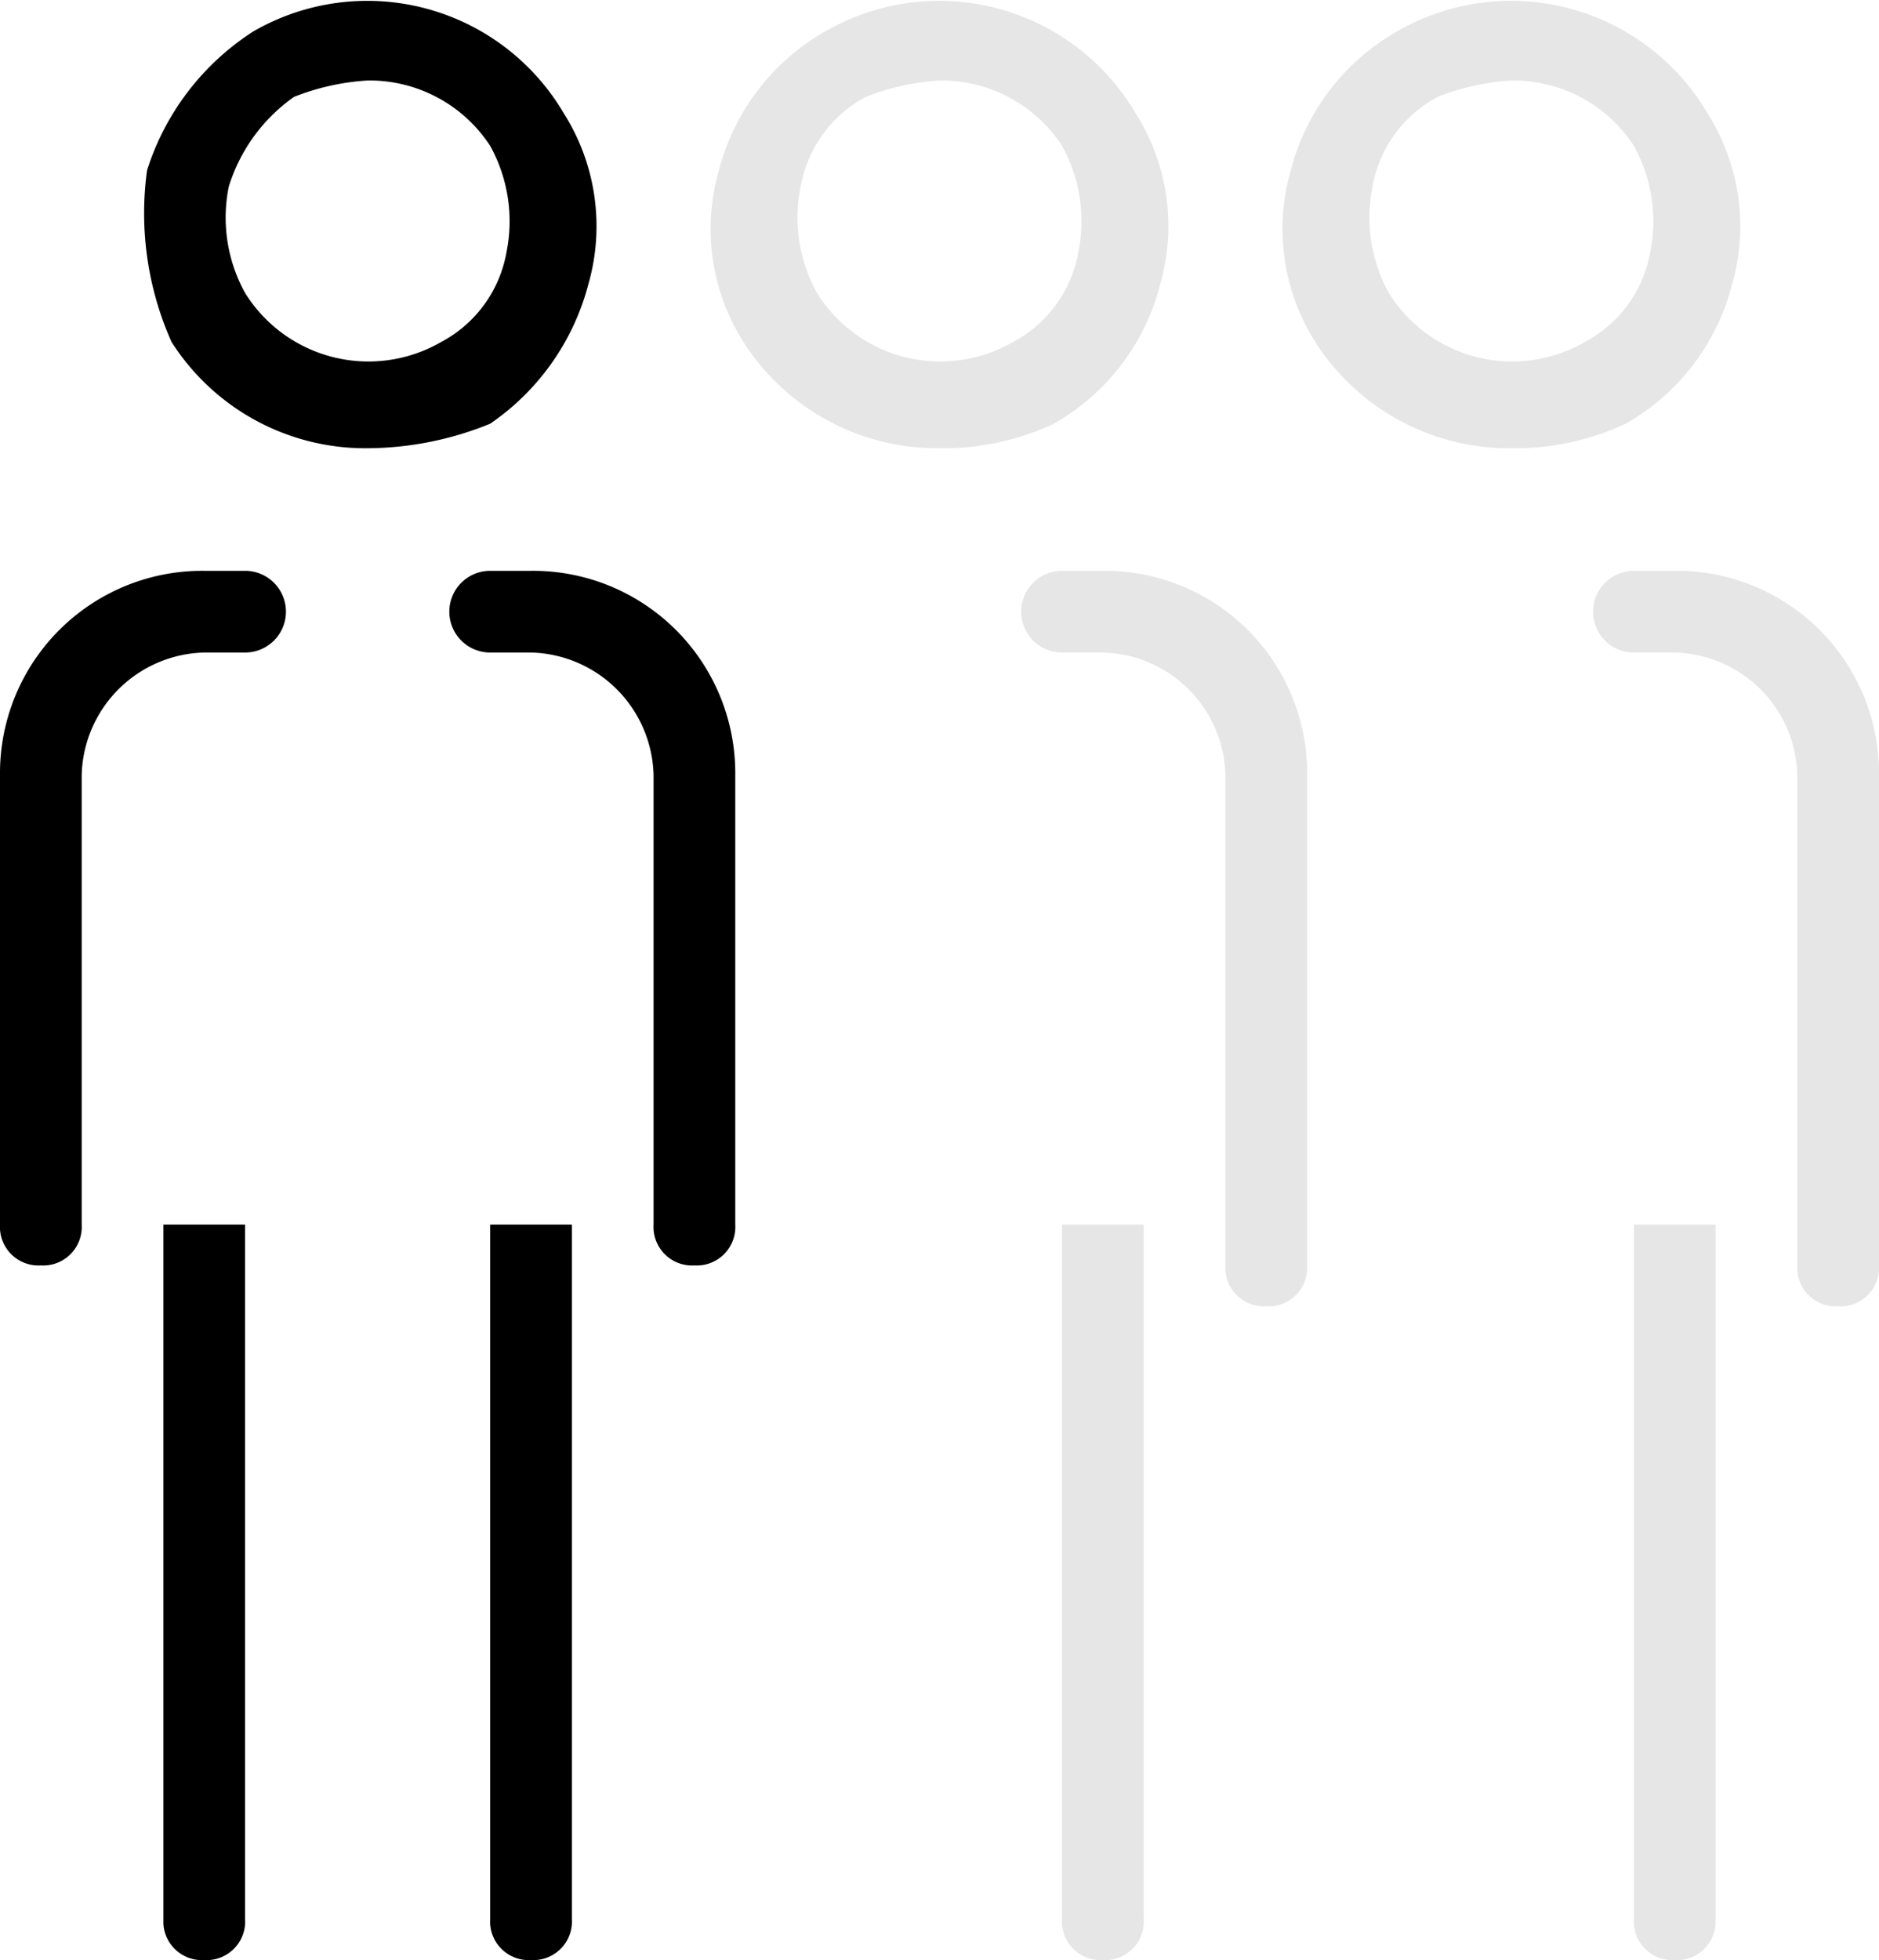 <svg xmlns="http://www.w3.org/2000/svg" xmlns:xlink="http://www.w3.org/1999/xlink" width="23" height="23.985" viewBox="0 0 23 23.985"><defs><style>.a{fill:none;}.b{clip-path:url(#a);}.c{opacity:0.1;isolation:isolate;}.d{clip-path:url(#c);}.e{clip-path:url(#d);}</style><clipPath id="a"><rect class="a" x="2" y="14.985" width="6" height="10"/></clipPath><clipPath id="c"><rect class="a" x="8" y="14.985" width="6" height="10"/></clipPath><clipPath id="d"><rect class="a" x="15" y="14.985" width="6" height="10"/></clipPath></defs><title>rush-1--small</title><path d="M4.5,5.485a2.813,2.813,0,0,1-2.4-1.3,3.861,3.861,0,0,1-.3-2.1A3.147,3.147,0,0,1,3.1.385a2.789,2.789,0,0,1,3.8,1,2.581,2.581,0,0,1,.3,2.1A2.982,2.982,0,0,1,6,5.185,4.013,4.013,0,0,1,4.5,5.485Zm0-4.5a2.92,2.92,0,0,0-.9.2,2.1,2.1,0,0,0-.8,1.1,1.907,1.907,0,0,0,.2,1.3,1.779,1.779,0,0,0,2.4.6,1.548,1.548,0,0,0,.8-1.1,1.907,1.907,0,0,0-.2-1.3A1.763,1.763,0,0,0,4.5.985Z"/><path d="M8.5,15.485a.472.472,0,0,1-.5-.5v-5.5a1.538,1.538,0,0,0-1.5-1.5H6a.5.5,0,1,1,0-1h.5A2.476,2.476,0,0,1,9,9.485v5.5A.472.472,0,0,1,8.5,15.485Z"/><path d="M.5,15.485a.472.472,0,0,1-.5-.5v-5.5a2.476,2.476,0,0,1,2.5-2.5H3a.5.5,0,1,1,0,1H2.5A1.538,1.538,0,0,0,1,9.485v5.5A.472.472,0,0,1,.5,15.485Z"/><g class="b"><path d="M6.5,23.985a.472.472,0,0,1-.5-.5v-9.5a.5.5,0,0,1,1,0v9.5A.472.472,0,0,1,6.5,23.985Z"/></g><g class="b"><path d="M2.5,23.985a.472.472,0,0,1-.5-.5v-9.5a.472.472,0,0,1,.5-.5.472.472,0,0,1,.5.5v9.5A.472.472,0,0,1,2.5,23.985Z"/></g><path class="c" d="M11.5,5.485a2.813,2.813,0,0,1-2.4-1.3,2.581,2.581,0,0,1-.3-2.1,2.742,2.742,0,0,1,1.3-1.7,2.789,2.789,0,0,1,3.8,1,2.581,2.581,0,0,1,.3,2.1,2.742,2.742,0,0,1-1.3,1.7A3.194,3.194,0,0,1,11.5,5.485Zm0-4.5a2.92,2.92,0,0,0-.9.2,1.548,1.548,0,0,0-.8,1.1,1.907,1.907,0,0,0,.2,1.3,1.779,1.779,0,0,0,2.4.6,1.548,1.548,0,0,0,.8-1.1,1.907,1.907,0,0,0-.2-1.3A1.763,1.763,0,0,0,11.5.985Z"/><path class="c" d="M15.5,15.985a.472.472,0,0,1-.5-.5v-6a1.538,1.538,0,0,0-1.5-1.5H13a.5.5,0,1,1,0-1h.5a2.476,2.476,0,0,1,2.5,2.5v6A.472.472,0,0,1,15.5,15.985Z"/><g class="d"><path class="c" d="M13.5,23.985a.472.472,0,0,1-.5-.5v-9.5a.5.5,0,0,1,1,0v9.5A.472.472,0,0,1,13.5,23.985Z"/></g><path class="c" d="M18.5,5.485a2.813,2.813,0,0,1-2.4-1.3,2.581,2.581,0,0,1-.3-2.1,2.742,2.742,0,0,1,1.3-1.7,2.789,2.789,0,0,1,3.8,1,2.581,2.581,0,0,1,.3,2.1,2.742,2.742,0,0,1-1.3,1.7A3.194,3.194,0,0,1,18.5,5.485Zm0-4.5a2.92,2.92,0,0,0-.9.2,1.548,1.548,0,0,0-.8,1.1,1.907,1.907,0,0,0,.2,1.3,1.779,1.779,0,0,0,2.4.6,1.548,1.548,0,0,0,.8-1.1,1.907,1.907,0,0,0-.2-1.3A1.763,1.763,0,0,0,18.5.985Z"/><path class="c" d="M22.5,15.985a.472.472,0,0,1-.5-.5v-6a1.538,1.538,0,0,0-1.5-1.5H20a.5.5,0,1,1,0-1h.5a2.476,2.476,0,0,1,2.5,2.5v6A.472.472,0,0,1,22.5,15.985Z"/><g class="c"><g class="e"><path d="M20.5,23.985a.472.472,0,0,1-.5-.5v-9.5a.5.5,0,0,1,1,0v9.5A.472.472,0,0,1,20.5,23.985Z"/></g></g></svg>